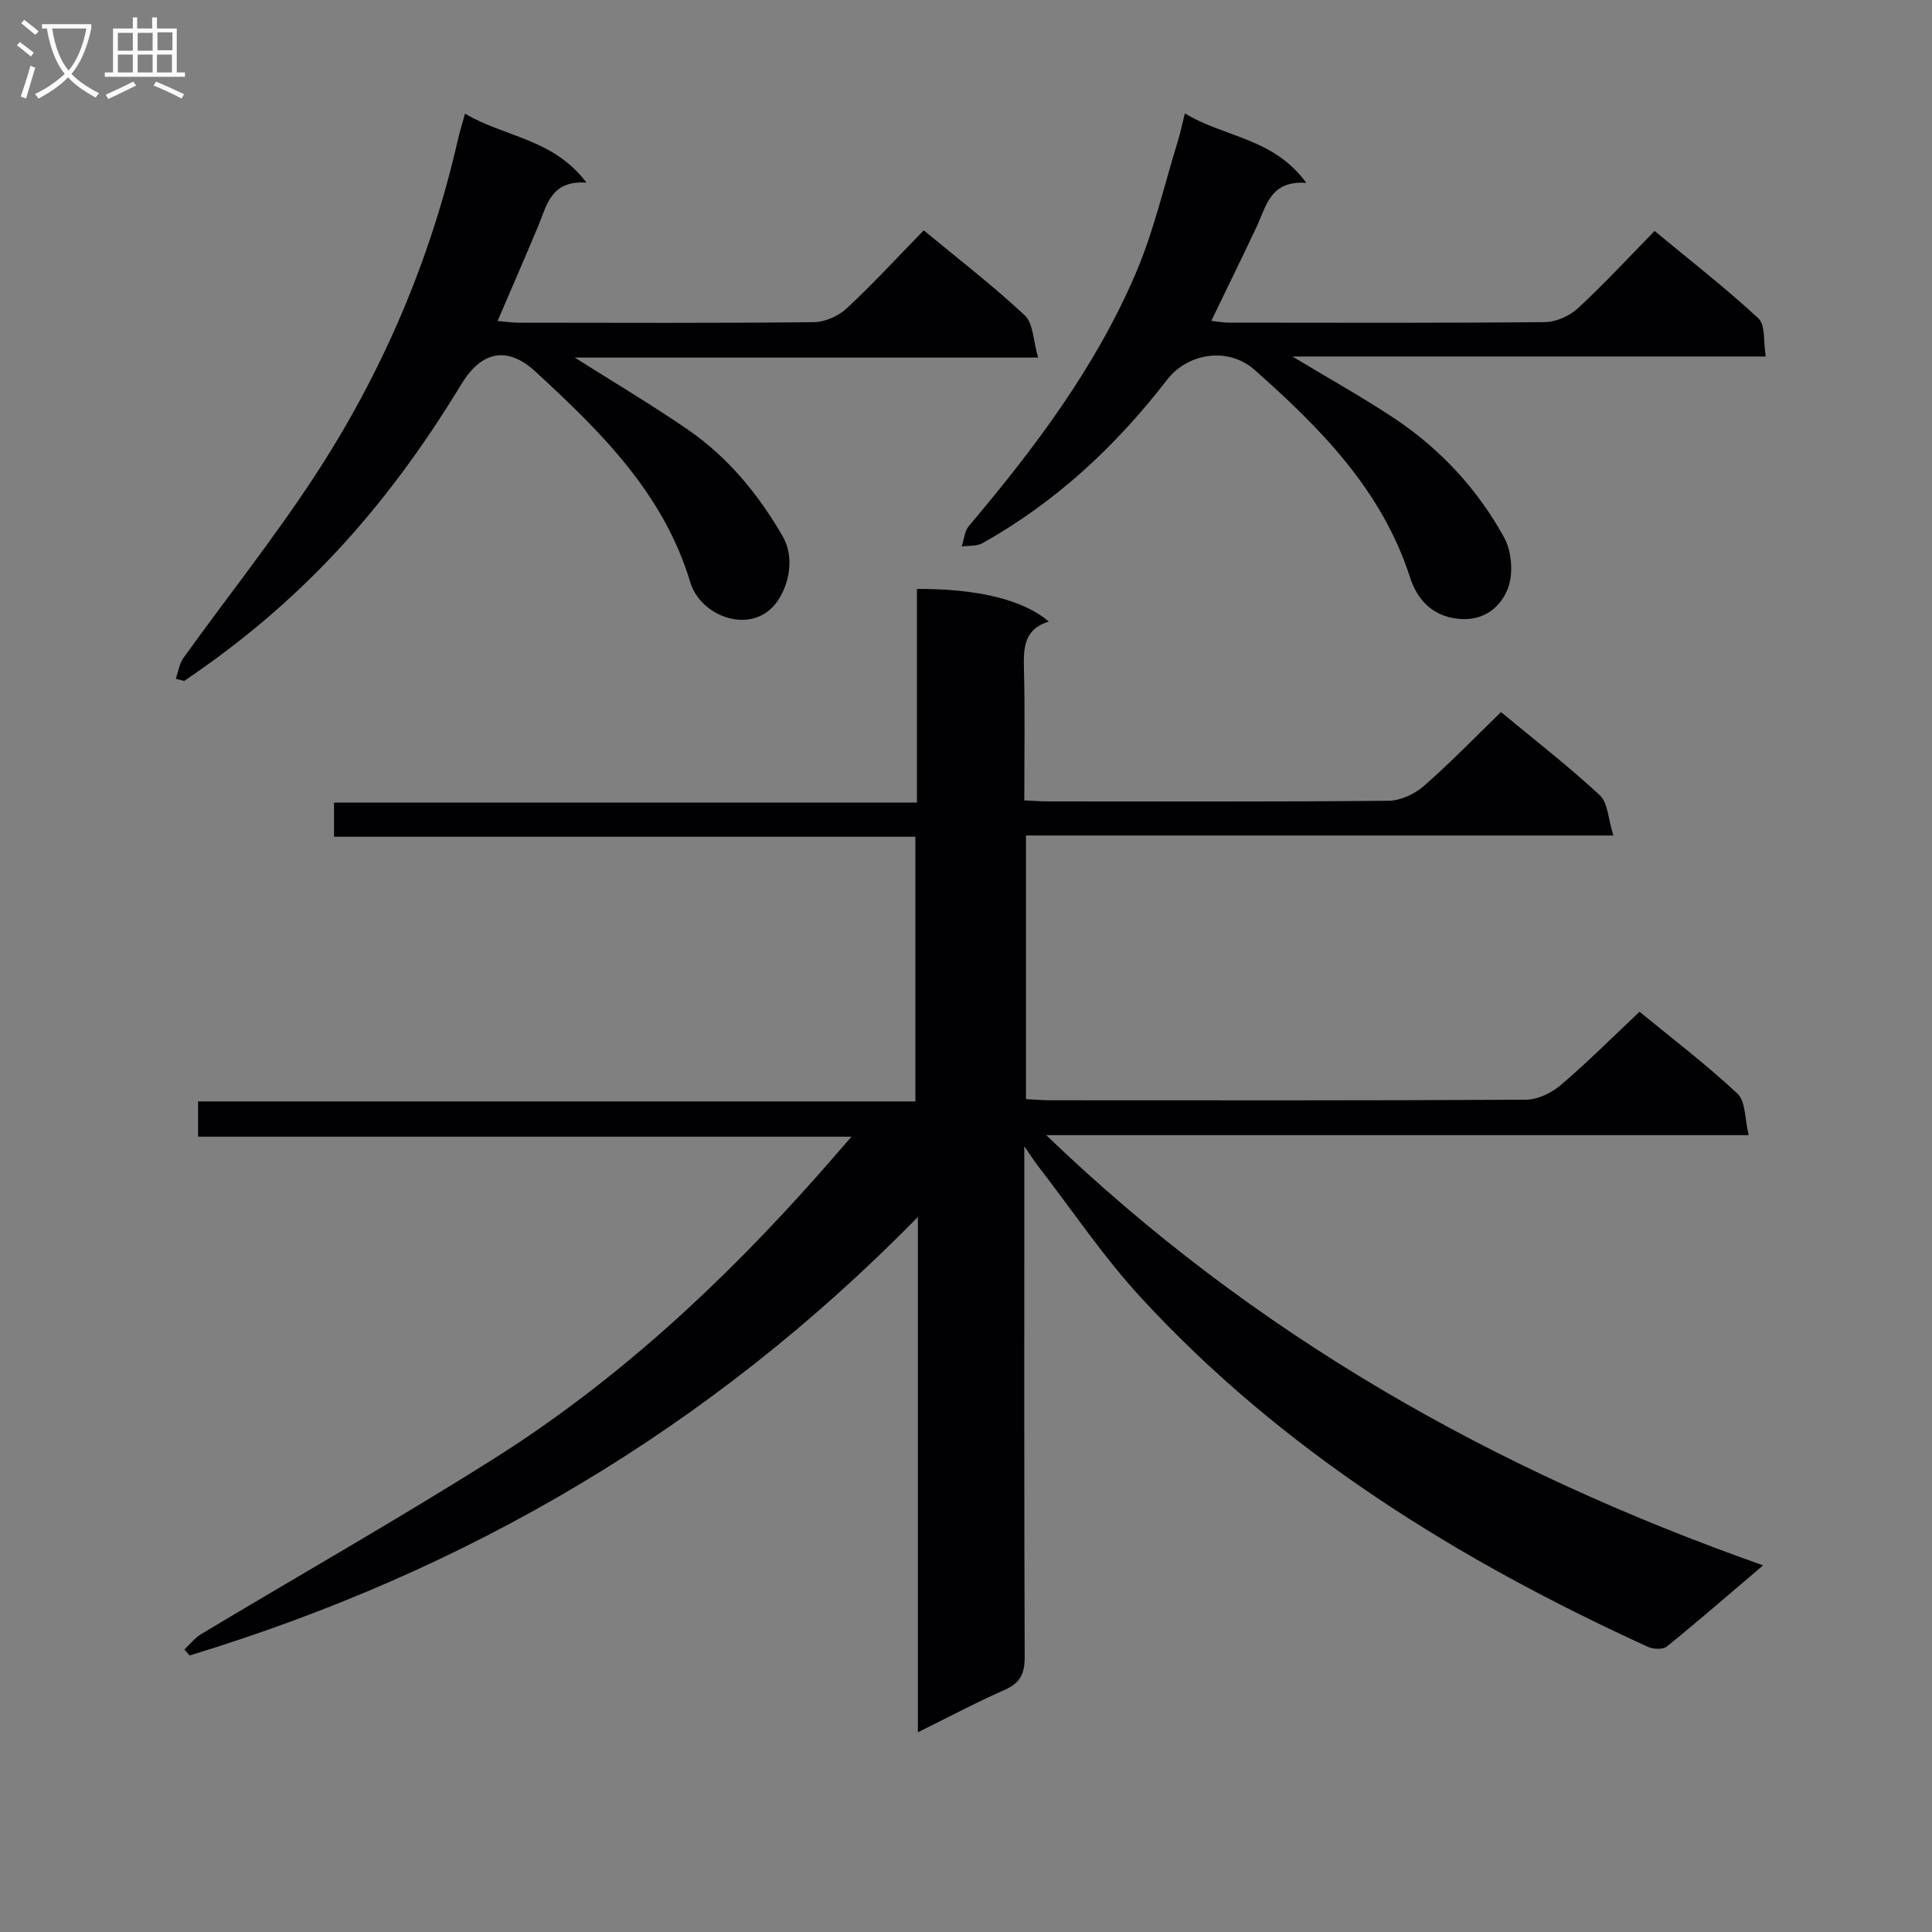 <svg enable-background="new 0 0 400 400" viewBox="0 0 400 400" xmlns="http://www.w3.org/2000/svg"><rect x="0" y="0" width="400" height="400" fill="#808080" stroke="none"/><g fill="#010104"><path d="m212.07 237.32v6.72c0 33-.05 65.99.08 98.99.01 3.42-.87 5.4-4.1 6.82-5.87 2.58-11.54 5.61-18.01 8.8 0-35.55 0-70.26 0-106.69-43.14 44.04-93.47 73.34-150.79 90.79-.36-.41-.71-.83-1.07-1.24 1.14-1.07 2.14-2.39 3.45-3.18 20.24-12.14 40.79-23.8 60.74-36.4 25.36-16.03 47.19-36.29 67.04-58.71 2.09-2.36 4.14-4.74 6.88-7.88-45.53 0-90.2 0-135.28 0 0-2.64 0-4.7 0-7.3h148.51c0-18.41 0-36.29 0-54.8-40.05 0-80.09 0-120.36 0 0-2.58 0-4.53 0-7.08h120.68c0-15.13 0-29.69 0-44.23 12.64-.06 22.08 2.27 27.3 6.76-5.2 1.58-5.25 5.53-5.14 9.9.22 8.82.07 17.65.07 27.12 1.76.08 3.34.21 4.92.21 23.5.01 46.99.1 70.49-.13 2.47-.02 5.38-1.38 7.28-3.03 5.48-4.78 10.55-10.04 16.01-15.33 7.05 5.85 14.02 11.24 20.45 17.21 1.7 1.58 1.73 4.94 2.81 8.34-41.18 0-81.22 0-121.61 0v54.58c1.8.09 3.42.24 5.04.24 32.83.01 65.66.08 98.49-.12 2.44-.01 5.31-1.42 7.23-3.06 5.54-4.72 10.7-9.9 16.27-15.15 6.57 5.4 13.73 10.84 20.27 16.95 1.71 1.6 1.5 5.25 2.33 8.6-48.93 0-96.68 0-145.44 0 42.95 41.32 92.68 69.41 148.42 89.07-7.21 6.13-13.47 11.58-19.92 16.8-.82.66-2.83.58-3.93.07-39.2-17.92-75.43-40.29-104.9-72.24-7.74-8.39-14.17-18-21.18-27.06-.77-.96-1.43-2.02-3.03-4.34z"/><path d="m36.39 140.53c.52-1.45.73-3.12 1.59-4.32 9.03-12.55 18.69-24.69 27.15-37.61 14.02-21.42 24-44.72 29.69-69.76.36-1.6.87-3.16 1.46-5.32 8.1 4.87 18.2 5.1 25.15 14.29-7.41-.5-8.2 4.68-10.01 9.01-2.68 6.41-5.46 12.77-8.4 19.64 1.69.14 3.09.35 4.48.35 20.33.02 40.65.11 60.98-.11 2.32-.02 5.11-1.26 6.83-2.86 5.48-5.1 10.55-10.63 15.94-16.15 7.26 6.01 14.39 11.49 20.92 17.61 1.77 1.65 1.74 5.23 2.76 8.73-32.68 0-64.18 0-95.93 0 8.07 5.11 15.85 9.73 23.3 14.84 8.36 5.73 14.71 13.44 19.76 22.19 2.44 4.24 1.4 9.78-1.08 13.38-5 7.27-15.87 3.41-18.06-3.87-5.53-18.43-18.57-31.22-32.08-43.65-5.82-5.36-11.17-4.21-15.3 2.59-16.16 26.61-33.9 45.61-57.42 61.48-.56-.16-1.15-.31-1.73-.46z"/><path d="m245.31 23.47c8.12 4.98 18.33 5.01 25.14 14.39-7.43-.52-8.24 4.72-10.22 8.96-3.02 6.44-6.17 12.82-9.44 19.6 1.18.13 2.39.38 3.61.38 21.82.02 43.64.1 65.46-.11 2.32-.02 5.11-1.29 6.85-2.89 5.38-4.96 10.35-10.36 15.86-15.98 7.39 6.12 14.72 11.82 21.5 18.11 1.48 1.38 1 4.87 1.51 7.88-32.75 0-64.84 0-98 0 7.68 4.63 14.54 8.45 21.07 12.78 9.56 6.36 17.28 14.7 22.78 24.72 1.6 2.91 1.94 7.68.69 10.71-1.55 3.76-5.01 6.69-10.32 6.09-5.55-.62-8.48-4.29-9.86-8.55-5.83-18.1-18.55-30.9-32.2-42.99-5.42-4.8-13.81-3.53-18.12 2.07-10.58 13.71-23.04 25.32-38.21 33.82-1.19.67-2.86.48-4.3.69.48-1.43.58-3.18 1.49-4.25 13.57-16.06 26.2-32.82 34.52-52.25 3.76-8.78 5.9-18.25 8.74-27.42.52-1.69.87-3.45 1.45-5.76z"/></g><path d="m6.4 11.7c-1-.8-1.9-1.6-2.9-2.3l.6-.7c.9.7 1.9 1.4 2.9 2.2zm-2.1 8.3c.7-2.1 1.4-4.2 2-6.4.2.1.6.3 1 .4-.7 2.3-1.3 4.4-1.9 6.4zm3-12.8c-1.1-.9-2.1-1.7-2.9-2.4l.6-.7c1 .8 2 1.5 3 2.4zm1.4-1.3v-.9h10.2v.9c-.9 4.2-2.3 7.3-4.1 9.4 1.3 1.4 3.2 2.7 5.7 4-.2.2-.4.5-.7.9-2.5-1.4-4.4-2.7-5.7-4.2-1.4 1.5-3.5 3-6.1 4.4 0 0 0 0-.1-.1-.3-.4-.5-.7-.7-.8 2.7-1.3 4.7-2.8 6.2-4.2-1.8-2.2-3-5.3-3.7-9.4zm9.2 0h-7.1c.6 3.8 1.7 6.7 3.4 8.7 1.7-2 2.9-4.8 3.7-8.7z" fill="#fbfafa"/><path d="m31.6 3.6h.9v2.3h4.1v9.1h1.7v.9h-16.6v-.9h1.7v-9.1h4.1v-2.3h.9v2.3h3.1v-2.3zm-4 13.3.6.8c-1.9.9-3.8 1.9-5.8 2.8-.2-.3-.3-.6-.5-.9 2-.9 3.9-1.8 5.7-2.7zm-3.2-10.1v3.7h3.1v-3.7zm0 4.5v3.7h3.1v-3.7zm4.1-4.5v3.7h3.1v-3.7zm0 4.5v3.7h3.1v-3.7zm9.1 9.1c-2.1-1.1-4.1-2-5.8-2.7l.5-.8c2.2.9 4.1 1.8 5.8 2.6zm-1.9-13.7h-3.1v3.7h3.1v-3.6zm-3.2 4.6v3.7h3.1v-3.7z" fill="#fbfafa"/></svg>